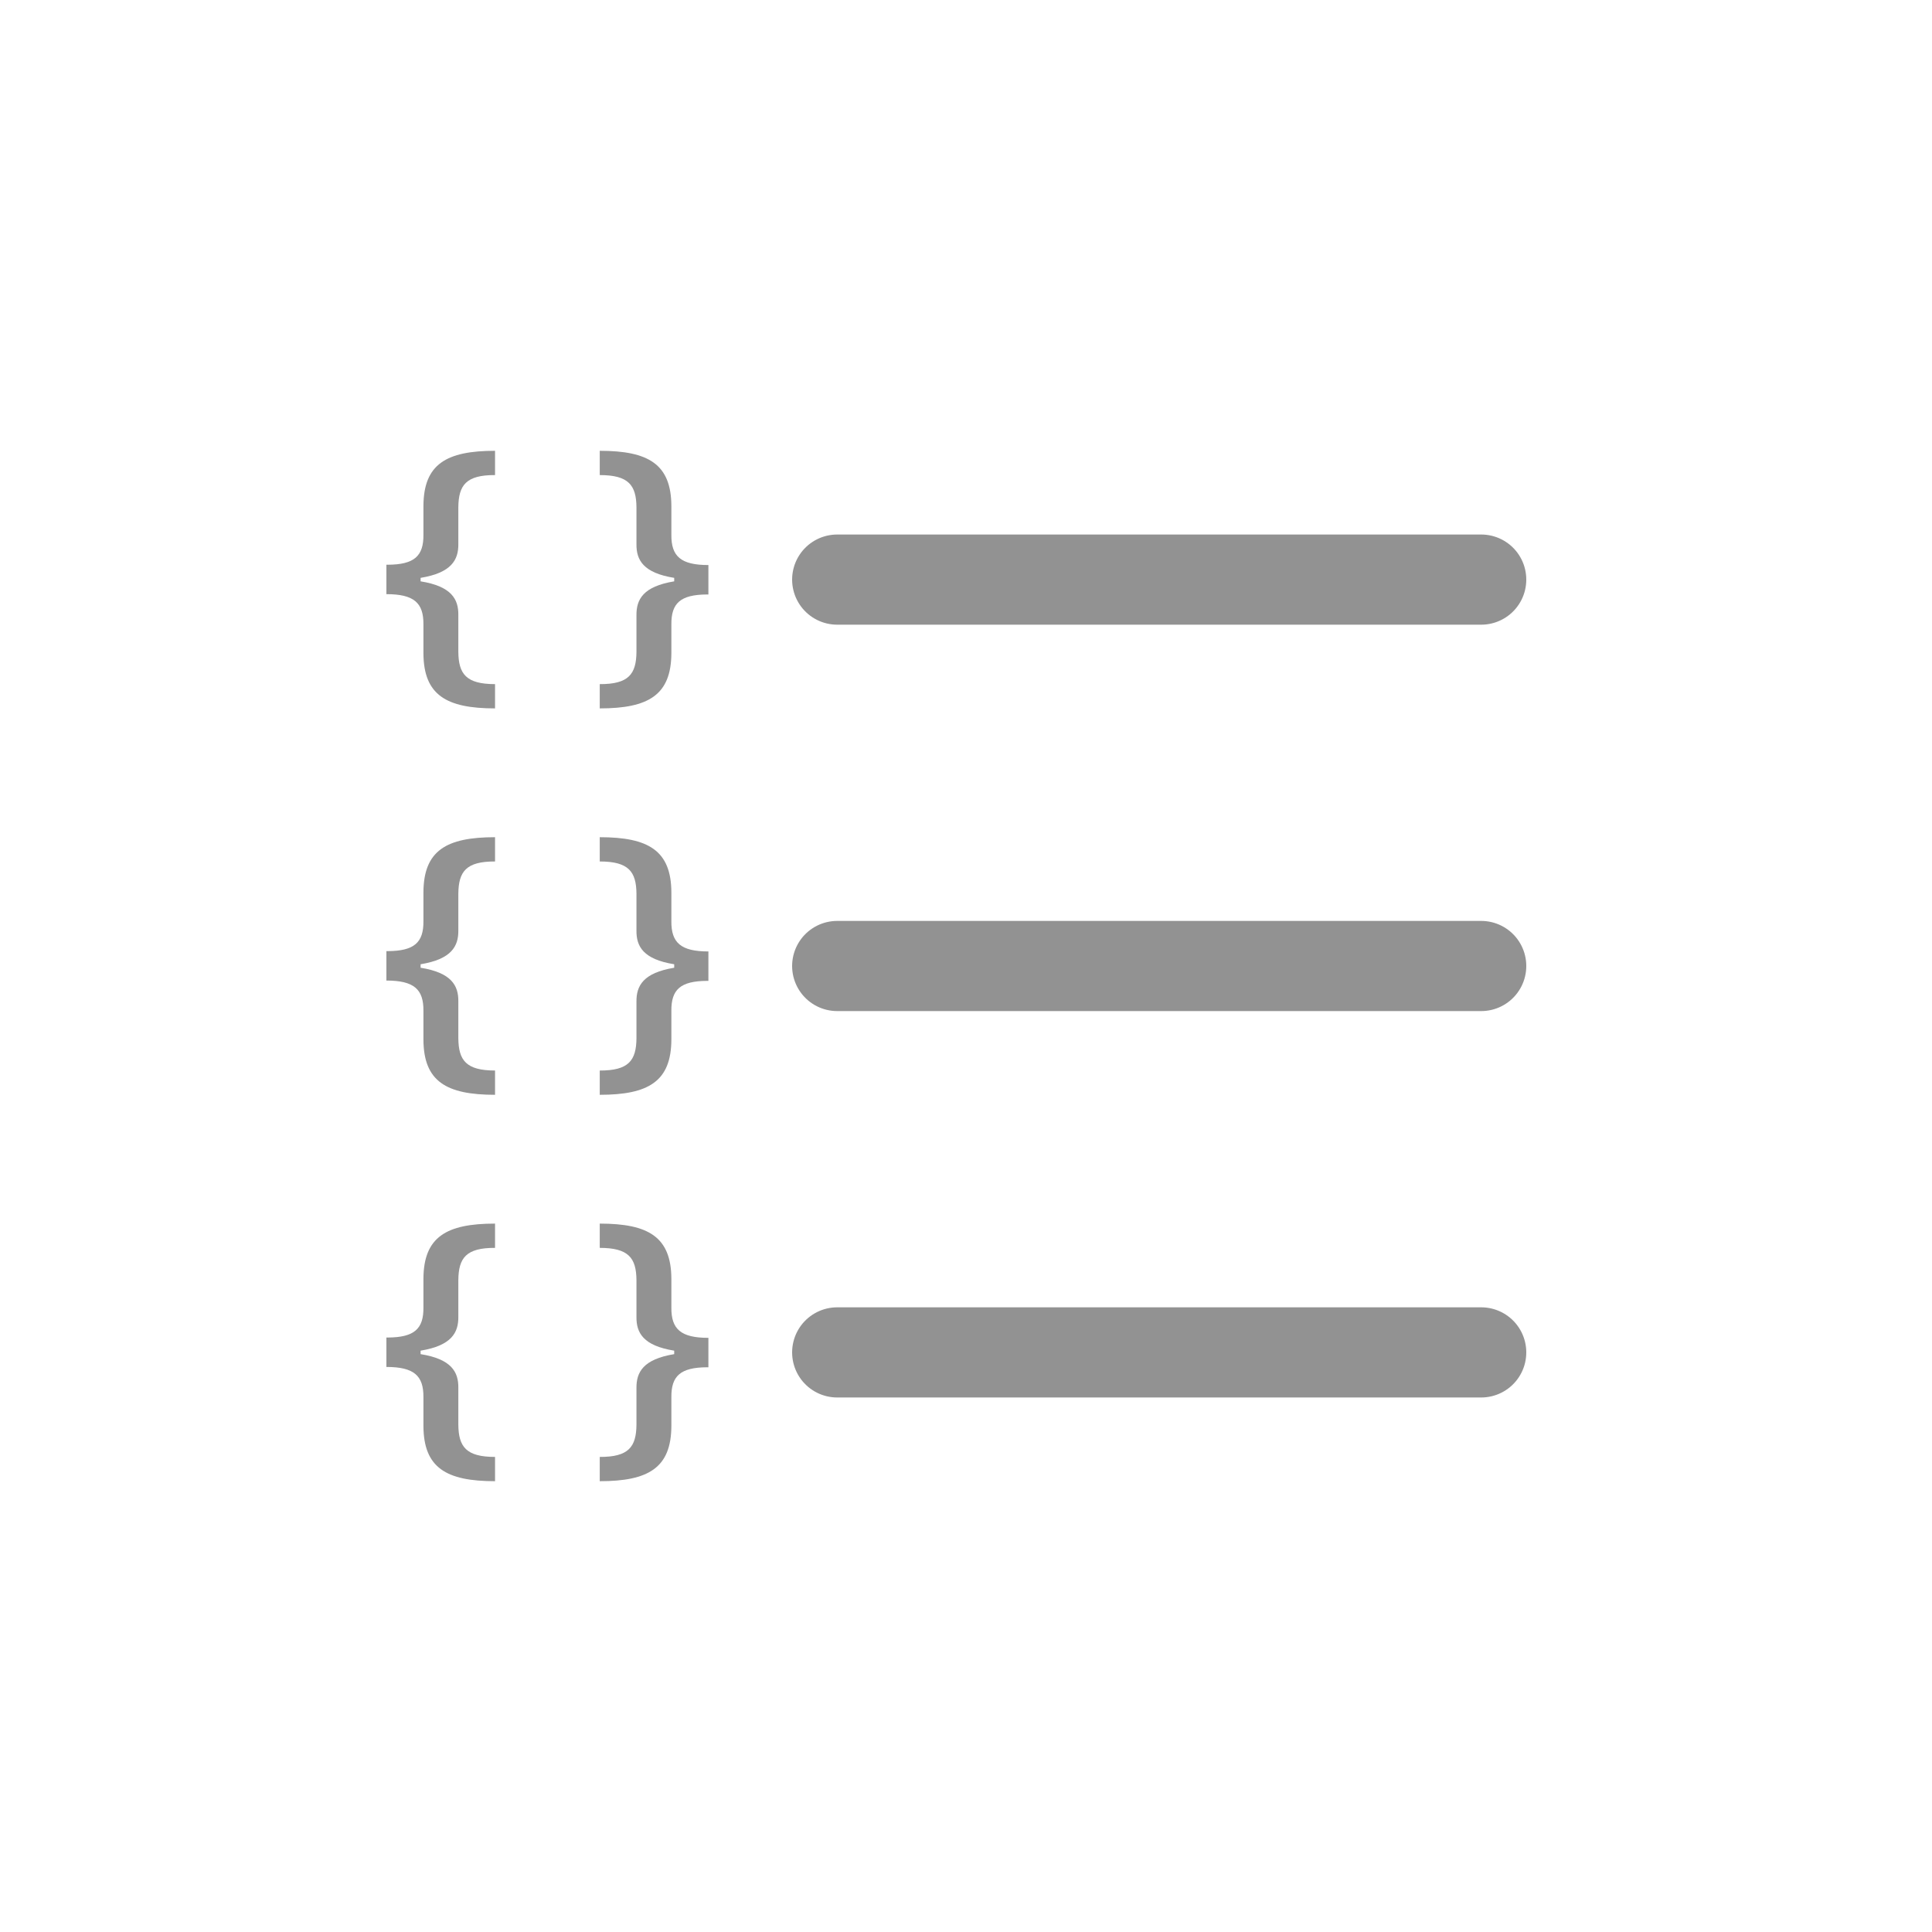 <svg width="30" height="30" viewBox="0 0 30 30" fill="none" xmlns="http://www.w3.org/2000/svg">
<path d="M13 15H23M13 9H23M13 21H23" stroke="#929292" stroke-width="1.4" stroke-linecap="round" stroke-linejoin="round"/>
<path d="M6 8.769V9.226C6.428 9.226 6.578 9.361 6.575 9.696V10.144C6.578 10.792 6.93 11 7.687 11V10.623C7.239 10.623 7.12 10.466 7.117 10.122V9.55C7.12 9.304 7.011 9.104 6.531 9.027V8.973C7.011 8.894 7.12 8.694 7.117 8.446V7.878C7.12 7.532 7.239 7.375 7.687 7.377V7C6.93 7 6.578 7.208 6.575 7.856V8.304C6.578 8.634 6.434 8.767 6.022 8.769H6Z" fill="#929292"/>
<path d="M11 9.231V8.774C10.572 8.774 10.422 8.639 10.425 8.304V7.856C10.422 7.208 10.07 7 9.313 7V7.377C9.761 7.377 9.88 7.534 9.883 7.878V8.45C9.88 8.696 9.989 8.896 10.469 8.973V9.027C9.989 9.106 9.88 9.306 9.883 9.554V10.122C9.88 10.468 9.761 10.625 9.313 10.623V11C10.07 11 10.422 10.792 10.425 10.144V9.696C10.422 9.366 10.566 9.233 10.978 9.231H11Z" fill="#929292"/>
<path d="M6 14.769V15.226C6.428 15.226 6.578 15.361 6.575 15.696V16.144C6.578 16.792 6.93 17 7.687 17V16.623C7.239 16.623 7.12 16.466 7.117 16.122V15.55C7.12 15.304 7.011 15.104 6.531 15.027V14.973C7.011 14.894 7.12 14.694 7.117 14.446V13.878C7.12 13.532 7.239 13.375 7.687 13.377V13C6.93 13 6.578 13.208 6.575 13.856V14.304C6.578 14.634 6.434 14.767 6.022 14.769H6Z" fill="#929292"/>
<path d="M11 15.231V14.774C10.572 14.774 10.422 14.639 10.425 14.304V13.856C10.422 13.208 10.07 13 9.313 13V13.377C9.761 13.377 9.88 13.534 9.883 13.878V14.45C9.88 14.696 9.989 14.896 10.469 14.973V15.027C9.989 15.106 9.88 15.306 9.883 15.554V16.122C9.88 16.468 9.761 16.625 9.313 16.623V17C10.07 17 10.422 16.792 10.425 16.144V15.696C10.422 15.366 10.566 15.233 10.978 15.231H11Z" fill="#929292"/>
<path d="M6 20.769V21.226C6.428 21.226 6.578 21.361 6.575 21.696V22.144C6.578 22.792 6.93 23 7.687 23V22.623C7.239 22.623 7.12 22.466 7.117 22.122V21.55C7.12 21.304 7.011 21.104 6.531 21.027V20.973C7.011 20.894 7.12 20.694 7.117 20.446V19.878C7.12 19.532 7.239 19.375 7.687 19.377V19C6.93 19 6.578 19.208 6.575 19.856V20.304C6.578 20.634 6.434 20.767 6.022 20.769H6Z" fill="#929292"/>
<path d="M11 21.231V20.774C10.572 20.774 10.422 20.639 10.425 20.304V19.856C10.422 19.208 10.07 19 9.313 19V19.377C9.761 19.377 9.88 19.534 9.883 19.878V20.45C9.88 20.696 9.989 20.896 10.469 20.973V21.027C9.989 21.106 9.88 21.306 9.883 21.554V22.122C9.88 22.468 9.761 22.625 9.313 22.623V23C10.07 23 10.422 22.792 10.425 22.144V21.696C10.422 21.366 10.566 21.233 10.978 21.231H11Z" fill="#929292"/>
</svg>
